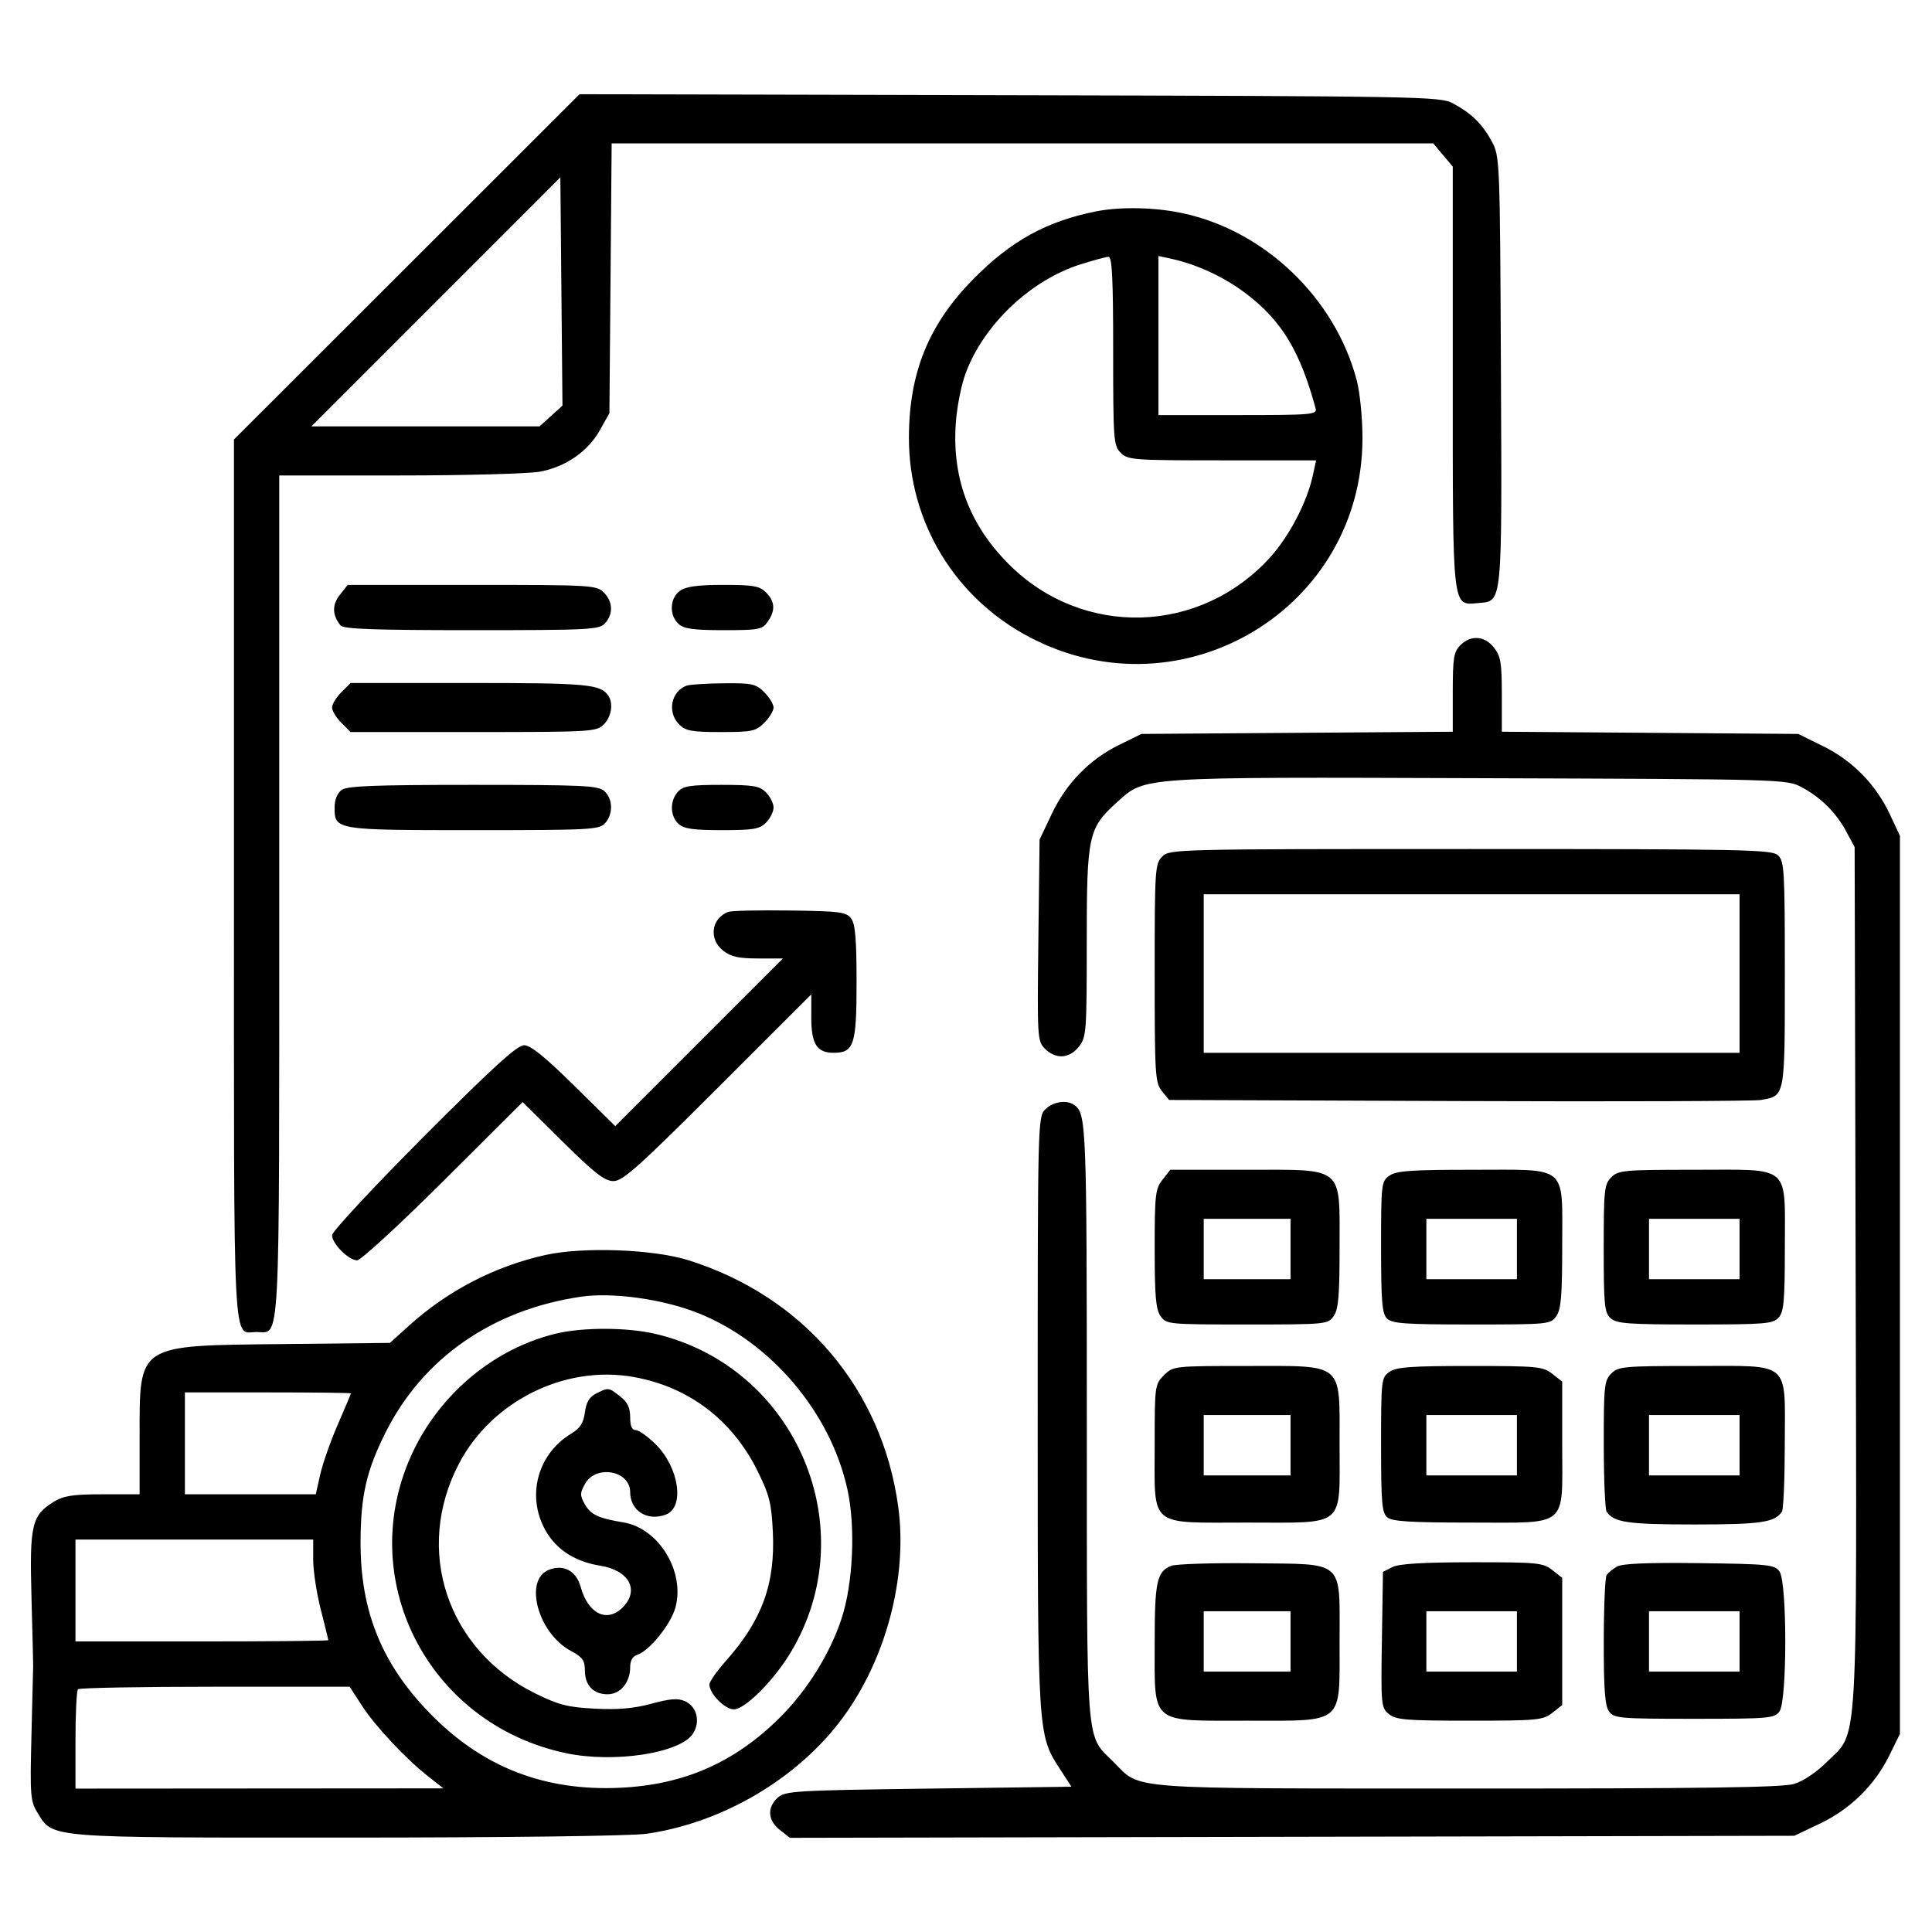 <svg xmlns="http://www.w3.org/2000/svg" viewBox="0 0 512 512" version="1.1"><path d="M 107.792 70.719 L 62 116.471 62 233.164 C 62 361.648, 61.566 353, 68.015 353 C 74.354 353, 74 359.837, 74 237.277 L 74 126 105.864 126 C 123.388 126, 140.151 125.547, 143.114 124.993 C 149.953 123.714, 155.806 119.647, 159 113.956 L 161.500 109.500 161.797 73.750 L 162.094 38 270.958 38 L 379.822 38 382.411 41.077 L 385 44.153 385 99.854 C 385 162.488, 384.762 160.397, 391.822 159.805 C 398.199 159.270, 398.050 160.819, 397.761 98 C 397.504 42.319, 397.469 41.442, 395.347 37.500 C 392.853 32.865, 389.917 29.990, 385 27.367 C 381.651 25.580, 376.593 25.489, 267.542 25.233 L 153.584 24.967 107.792 70.719 M 115.506 79.994 L 82.511 113 112.740 113 L 142.968 113 146.014 110.250 L 149.059 107.500 148.779 77.244 L 148.500 46.987 115.506 79.994 M 290.490 56.016 C 277.370 58.625, 267.984 63.793, 258 73.904 C 246.095 85.961, 240.900 98.732, 240.875 116 C 240.842 138.402, 253.106 158.589, 273.051 168.966 C 313.380 189.947, 361.103 161.272, 361.068 116.079 C 361.064 110.732, 360.390 103.960, 359.543 100.751 C 353.794 78.967, 335.140 61.103, 313.315 56.479 C 305.971 54.923, 296.913 54.739, 290.490 56.016 M 286.270 70.086 C 273.187 74.232, 260.829 85.901, 255.995 98.676 C 254.721 102.043, 253.572 107.875, 253.272 112.500 C 252.336 126.916, 257.015 139.206, 267.379 149.556 C 286.936 169.088, 318.047 168.229, 336.655 147.644 C 341.629 142.142, 346.325 133.167, 347.850 126.250 L 348.787 122 323.894 122 C 300.333 122, 298.893 121.893, 297 120 C 295.107 118.107, 295 116.667, 295 93 C 295 73.637, 294.718 68.013, 293.750 68.056 C 293.063 68.087, 289.697 69.001, 286.270 70.086 M 307 88.921 L 307 110 328.067 110 C 347.646 110, 349.101 109.876, 348.659 108.250 C 344.526 93.039, 339.645 84.968, 330.272 77.850 C 324.402 73.392, 317.189 70.039, 310.250 68.542 L 307 67.841 307 88.921 M 90.055 157.657 C 87.971 160.306, 88.034 162.987, 90.245 165.750 C 91.009 166.706, 99.189 167, 124.967 167 C 156.367 167, 158.804 166.874, 160.345 165.171 C 162.570 162.712, 162.432 159.432, 160 157 C 158.081 155.081, 156.667 155, 125.073 155 L 92.145 155 90.055 157.657 M 180.223 156.557 C 177.478 158.479, 177.274 163.033, 179.829 165.345 C 181.277 166.655, 183.764 167, 191.772 167 C 201.091 167, 202.009 166.825, 203.443 164.777 C 205.538 161.786, 205.403 159.403, 203 157 C 201.287 155.287, 199.667 155, 191.723 155 C 184.944 155, 181.846 155.419, 180.223 156.557 M 387 171 C 385.255 172.745, 385 174.333, 385 183.458 L 385 193.917 343.750 194.208 L 302.500 194.500 296.554 197.419 C 288.702 201.275, 282.568 207.580, 278.674 215.799 L 275.500 222.500 275.178 249.178 C 274.866 275.052, 274.919 275.919, 276.928 277.928 C 279.786 280.786, 283.415 280.559, 285.927 277.365 C 287.899 274.859, 288 273.508, 288 249.681 C 288 221.321, 288.396 219.489, 296.017 212.604 C 303.580 205.771, 301.296 205.923, 392.085 206.227 C 473.220 206.499, 473.514 206.507, 477.513 208.649 C 482.614 211.381, 486.619 215.386, 489.351 220.487 L 491.500 224.500 491.767 337.936 C 492.070 466.740, 492.550 458.561, 484.191 466.884 C 481.344 469.719, 477.882 472.036, 475.384 472.778 C 472.284 473.698, 450.940 473.995, 388.884 473.978 C 296.887 473.954, 302.532 474.378, 295.077 466.923 C 287.640 459.486, 288.046 464.683, 288.022 376.684 C 288 297.571, 287.894 294.964, 284.600 292.765 C 282.567 291.407, 279.016 291.984, 277 294 C 275.034 295.966, 275 297.333, 275 374.290 C 275 460.259, 274.963 459.674, 281.021 469 L 283.945 473.500 246.076 474 C 210.635 474.468, 208.073 474.622, 206.104 476.405 C 203.231 479.006, 203.455 482.426, 206.662 484.949 L 209.323 487.042 342.412 486.771 L 475.500 486.500 482.225 483.314 C 490.291 479.493, 496.828 473.088, 500.692 465.218 L 503.500 459.500 503.500 340.500 L 503.500 221.500 500.840 215.825 C 497.116 207.882, 490.970 201.603, 483.146 197.750 L 476.548 194.500 437.274 194.206 L 398 193.913 398 184.091 C 398 175.669, 397.705 173.894, 395.927 171.635 C 393.437 168.468, 389.791 168.209, 387 171 M 90.455 183.455 C 89.105 184.805, 88 186.625, 88 187.500 C 88 188.375, 89.105 190.195, 90.455 191.545 L 92.909 194 125.455 194 C 156.667 194, 158.082 193.918, 160 192 C 162.016 189.984, 162.593 186.433, 161.235 184.400 C 159.176 181.317, 155.755 181, 124.520 181 L 92.909 181 90.455 183.455 M 182 181.694 C 177.826 183.186, 176.747 188.747, 180 192 C 181.705 193.705, 183.333 194, 191.045 194 C 199.316 194, 200.301 193.790, 202.545 191.545 C 203.895 190.195, 205 188.375, 205 187.500 C 205 186.625, 203.895 184.805, 202.545 183.455 C 200.318 181.227, 199.325 181.007, 191.795 181.079 C 187.233 181.122, 182.825 181.399, 182 181.694 M 90.524 209.358 C 89.367 210.205, 88.667 211.955, 88.667 214 C 88.667 219.962, 88.898 220, 125.536 220 C 156.385 220, 158.805 219.873, 160.345 218.171 C 162.531 215.756, 162.448 211.716, 160.171 209.655 C 158.547 208.185, 154.647 208, 125.362 208 C 99.152 208, 92.001 208.279, 90.524 209.358 M 179.655 209.829 C 177.469 212.244, 177.552 216.284, 179.829 218.345 C 181.265 219.645, 183.733 220, 191.329 220 C 199.667 220, 201.276 219.724, 203 218 C 204.100 216.900, 205 215.100, 205 214 C 205 212.900, 204.100 211.100, 203 210 C 201.271 208.271, 199.667 208, 191.155 208 C 182.887 208, 181.045 208.293, 179.655 209.829 M 308 227 C 306.092 228.908, 306 230.333, 306 257.889 C 306 284.842, 306.128 286.937, 307.911 289.139 L 309.823 291.500 386.661 291.791 C 428.923 291.951, 464.948 291.821, 466.718 291.502 C 473.103 290.350, 473 290.898, 473 258.084 C 473 230.509, 472.865 228.188, 471.171 226.655 C 469.502 225.144, 462.403 225, 389.671 225 C 311.333 225, 309.967 225.033, 308 227 M 319 258 L 319 279 390 279 L 461 279 461 258 L 461 237 390 237 L 319 237 319 258 M 193 241.658 C 188.491 243.377, 187.760 248.879, 191.635 251.927 C 193.697 253.550, 195.707 254, 200.882 254 L 207.494 254 185.275 276.220 L 163.055 298.439 152.177 287.720 C 144.371 280.027, 140.614 277, 138.872 277 C 137.035 277, 130.566 282.898, 112.223 301.297 C 98.900 314.660, 88 326.381, 88 327.342 C 88 329.600, 92.396 334, 94.651 334 C 95.610 334, 105.868 324.565, 117.447 313.033 L 138.500 292.066 149.092 302.533 C 157.642 310.983, 160.242 313, 162.584 313 C 165.040 313, 169.282 309.205, 190.243 288.258 L 215 263.515 215 269.686 C 215 276.677, 216.476 279, 220.916 279 C 226.318 279, 227 276.910, 227 260.362 C 227 249.015, 226.656 244.912, 225.583 243.441 C 224.303 241.688, 222.726 241.480, 209.333 241.293 C 201.175 241.179, 193.825 241.344, 193 241.658 M 308.073 312.635 C 306.176 315.045, 306 316.601, 306 330.912 C 306 343.452, 306.309 346.996, 307.557 348.777 C 309.083 350.956, 309.533 351, 330.500 351 C 351.467 351, 351.917 350.956, 353.443 348.777 C 354.693 346.993, 355 343.435, 355 330.732 C 355 308.756, 356.494 310, 330.118 310 L 310.145 310 308.073 312.635 M 368.223 311.557 C 366.071 313.064, 366 313.667, 366 330.485 C 366 344.945, 366.263 348.121, 367.571 349.429 C 368.900 350.757, 372.374 351, 390.015 351 C 410.450 351, 410.919 350.953, 412.443 348.777 C 413.697 346.987, 414 343.391, 414 330.277 C 414 308.418, 415.855 310, 390.223 310 C 373.941 310, 370.052 310.275, 368.223 311.557 M 427 312 C 425.158 313.842, 425 315.333, 425 330.845 C 425 345.894, 425.195 347.866, 426.829 349.345 C 428.405 350.772, 431.486 351, 449.174 351 C 467.780 351, 469.844 350.830, 471.345 349.171 C 472.746 347.624, 473 344.781, 473 330.671 C 473 308.339, 474.929 310, 449 310 C 430.333 310, 428.867 310.133, 427 312 M 319 331 L 319 339 330.500 339 L 342 339 342 331 L 342 323 330.500 323 L 319 323 319 331 M 378 331 L 378 339 390 339 L 402 339 402 331 L 402 323 390 323 L 378 323 378 331 M 437 331 L 437 339 449 339 L 461 339 461 331 L 461 323 449 323 L 437 323 437 331 M 144.500 332.592 C 131.168 335.557, 118.637 342.050, 108.418 351.289 L 103.336 355.884 74.918 356.192 C 36.059 356.613, 37 355.998, 37 380.950 L 37 396 27.250 396.004 C 19.344 396.007, 16.894 396.377, 14.299 397.960 C 8.403 401.554, 7.813 404.068, 8.342 423.326 C 8.602 432.772, 8.803 440.950, 8.790 441.500 C 8.777 442.050, 8.573 450.288, 8.337 459.807 C 7.936 475.968, 8.045 477.336, 9.973 480.457 C 14.126 487.175, 11.942 487.002, 92.270 486.980 C 134.602 486.969, 167.338 486.550, 171.356 485.969 C 191.655 483.035, 211.591 471.224, 223.400 455.136 C 234.878 439.500, 240.571 417.780, 238.039 399.285 C 233.762 368.045, 212.965 343.596, 182.500 333.993 C 173.166 331.051, 154.520 330.364, 144.500 332.592 M 154 343.637 C 130.572 347.058, 112.120 359.855, 102.214 379.552 C 97.132 389.659, 95.599 396.315, 95.548 408.500 C 95.468 427.355, 101.433 441.670, 114.962 455.091 C 128.564 468.586, 144.726 474.698, 164.365 473.776 C 181.257 472.982, 194.659 467.098, 206.620 455.223 C 213.875 448.020, 219.901 438.374, 223.003 429 C 226.096 419.649, 226.772 404.566, 224.546 394.560 C 220.019 374.213, 204.250 355.645, 184.980 347.969 C 175.722 344.282, 162.371 342.415, 154 343.637 M 147.272 353.437 C 131.179 357.336, 116.949 369.054, 109.548 384.500 C 93.526 417.939, 113.169 456.840, 150 464.610 C 162.735 467.297, 180.238 464.619, 183.613 459.468 C 185.684 456.307, 184.718 452.284, 181.541 450.837 C 179.686 449.992, 177.651 450.143, 172.639 451.500 C 167.933 452.774, 163.798 453.135, 157.633 452.812 C 150.388 452.431, 148.035 451.827, 141.803 448.747 C 118.420 437.191, 109.655 410.673, 121.664 387.820 C 130.367 371.258, 149.734 361.666, 167.912 364.915 C 182.519 367.525, 194.065 376.283, 200.761 389.831 C 203.905 396.192, 204.449 398.356, 204.811 405.938 C 205.470 419.706, 201.983 429.323, 192.434 440.075 C 189.995 442.820, 188 445.666, 188 446.399 C 188 448.832, 192.088 453, 194.474 453 C 197.423 453, 204.977 445.454, 209.478 438.012 C 229.275 405.279, 211.107 362.311, 173.745 353.502 C 166.234 351.731, 154.432 351.702, 147.272 353.437 M 308.455 364.455 C 306.054 366.855, 306 367.259, 306 382.844 C 306 405.078, 304.128 403.500, 330.500 403.500 C 356.872 403.500, 355 405.078, 355 382.844 C 355 360.770, 356.445 362, 330.500 362 C 311.033 362, 310.894 362.016, 308.455 364.455 M 368.223 363.557 C 366.067 365.066, 366 365.652, 366 382.934 C 366 398.291, 366.229 400.945, 367.654 402.128 C 368.935 403.191, 373.862 403.500, 389.549 403.500 C 415.987 403.500, 414 405.172, 414 382.918 L 414 366.145 411.365 364.073 C 408.908 362.140, 407.440 362, 389.588 362 C 373.881 362, 370.046 362.279, 368.223 363.557 M 427 364 C 425.158 365.842, 425.001 367.322, 425.015 382.750 C 425.024 391.962, 425.361 399.995, 425.765 400.600 C 427.674 403.459, 431.369 404, 449 404 C 466.631 404, 470.326 403.459, 472.235 400.600 C 472.639 399.995, 472.976 391.962, 472.985 382.750 C 473.005 360.326, 474.940 362, 449 362 C 430.333 362, 428.867 362.133, 427 364 M 158 369.289 C 156.195 370.199, 155.361 371.589, 155 374.292 C 154.620 377.137, 153.748 378.491, 151.366 379.932 C 142.818 385.107, 139.681 395.578, 144.002 404.505 C 146.770 410.223, 151.923 413.792, 159.030 414.916 C 166.724 416.132, 169.575 421.425, 165 426 C 160.864 430.136, 155.857 427.689, 153.892 420.571 C 152.715 416.309, 149.426 414.508, 145.528 415.989 C 138.712 418.581, 142.508 432.780, 151.278 437.500 C 154.366 439.162, 154.995 440.037, 154.997 442.679 C 155.001 446.628, 157.259 449, 161.015 449 C 164.390 449, 167 445.880, 167 441.845 C 167 440.050, 167.649 438.929, 168.922 438.525 C 172.094 437.518, 177.816 430.396, 179.007 425.973 C 181.568 416.464, 174.587 405.027, 165.271 403.467 C 158.574 402.347, 156.529 401.391, 155 398.670 C 153.664 396.291, 153.667 395.700, 155.031 393.250 C 157.923 388.057, 167 389.712, 167 395.432 C 167 400.392, 171.577 403.251, 176.495 401.364 C 181.484 399.449, 179.985 388.985, 173.841 382.841 C 171.729 380.729, 169.325 379, 168.500 379 C 167.458 379, 167 377.953, 167 375.573 C 167 373.061, 166.296 371.591, 164.365 370.073 C 161.286 367.651, 161.259 367.647, 158 369.289 M 49 382.500 L 49 396 66.341 396 L 83.682 396 84.862 390.750 C 85.511 387.863, 87.607 381.905, 89.521 377.510 C 91.434 373.116, 93 369.403, 93 369.260 C 93 369.117, 83.100 369, 71 369 L 49 369 49 382.500 M 319 383 L 319 391 330.500 391 L 342 391 342 383 L 342 375 330.500 375 L 319 375 319 383 M 378 383 L 378 391 390 391 L 402 391 402 383 L 402 375 390 375 L 378 375 378 383 M 437 383 L 437 391 449 391 L 461 391 461 383 L 461 375 449 375 L 437 375 437 383 M 20 421.500 L 20 435 53.500 435 C 71.925 435, 87 434.847, 87 434.660 C 87 434.473, 86.100 430.801, 85 426.500 C 83.900 422.199, 83 416.277, 83 413.340 L 83 408 51.500 408 L 20 408 20 421.500 M 310.315 414.977 C 306.556 416.544, 306 419.184, 306 435.480 C 306 457.177, 304.595 456, 330.500 456 C 356.445 456, 355 457.230, 355 435.156 C 355 413.072, 356.653 414.561, 331.840 414.283 C 321.203 414.164, 311.517 414.476, 310.315 414.977 M 369 415.293 L 366.500 416.557 366.218 434.529 C 365.947 451.859, 366.013 452.562, 368.079 454.250 C 369.955 455.782, 372.621 456, 389.476 456 C 407.441 456, 408.907 455.861, 411.365 453.927 L 414 451.855 414 435 L 414 418.145 411.365 416.073 C 408.912 414.143, 407.446 414.001, 390.115 414.015 C 377.127 414.025, 370.744 414.411, 369 415.293 M 428.500 415.163 C 427.400 415.804, 426.169 416.818, 425.765 417.415 C 425.361 418.012, 425.024 425.951, 425.015 435.059 C 425.004 447.801, 425.327 452.065, 426.419 453.559 C 427.747 455.375, 429.207 455.500, 449 455.500 C 468.793 455.500, 470.253 455.375, 471.581 453.559 C 473.629 450.758, 473.630 419.245, 471.582 416.441 C 470.273 414.648, 468.649 414.481, 450.332 414.249 C 436.619 414.075, 429.883 414.357, 428.500 415.163 M 319 435 L 319 443 330.500 443 L 342 443 342 435 L 342 427 330.500 427 L 319 427 319 435 M 378 435 L 378 443 390 443 L 402 443 402 435 L 402 427 390 427 L 378 427 378 435 M 437 435 L 437 443 449 443 L 461 443 461 435 L 461 427 449 427 L 437 427 437 435 M 20.667 447.667 C 20.300 448.033, 20 454.108, 20 461.167 L 20 474 68.750 473.966 L 117.500 473.933 113.500 470.782 C 107.430 466, 99.454 457.480, 95.871 451.951 L 92.663 447 56.998 447 C 37.383 447, 21.033 447.300, 20.667 447.667" stroke="none" class="tool_gradient_color" fill-rule="evenodd"/></svg>